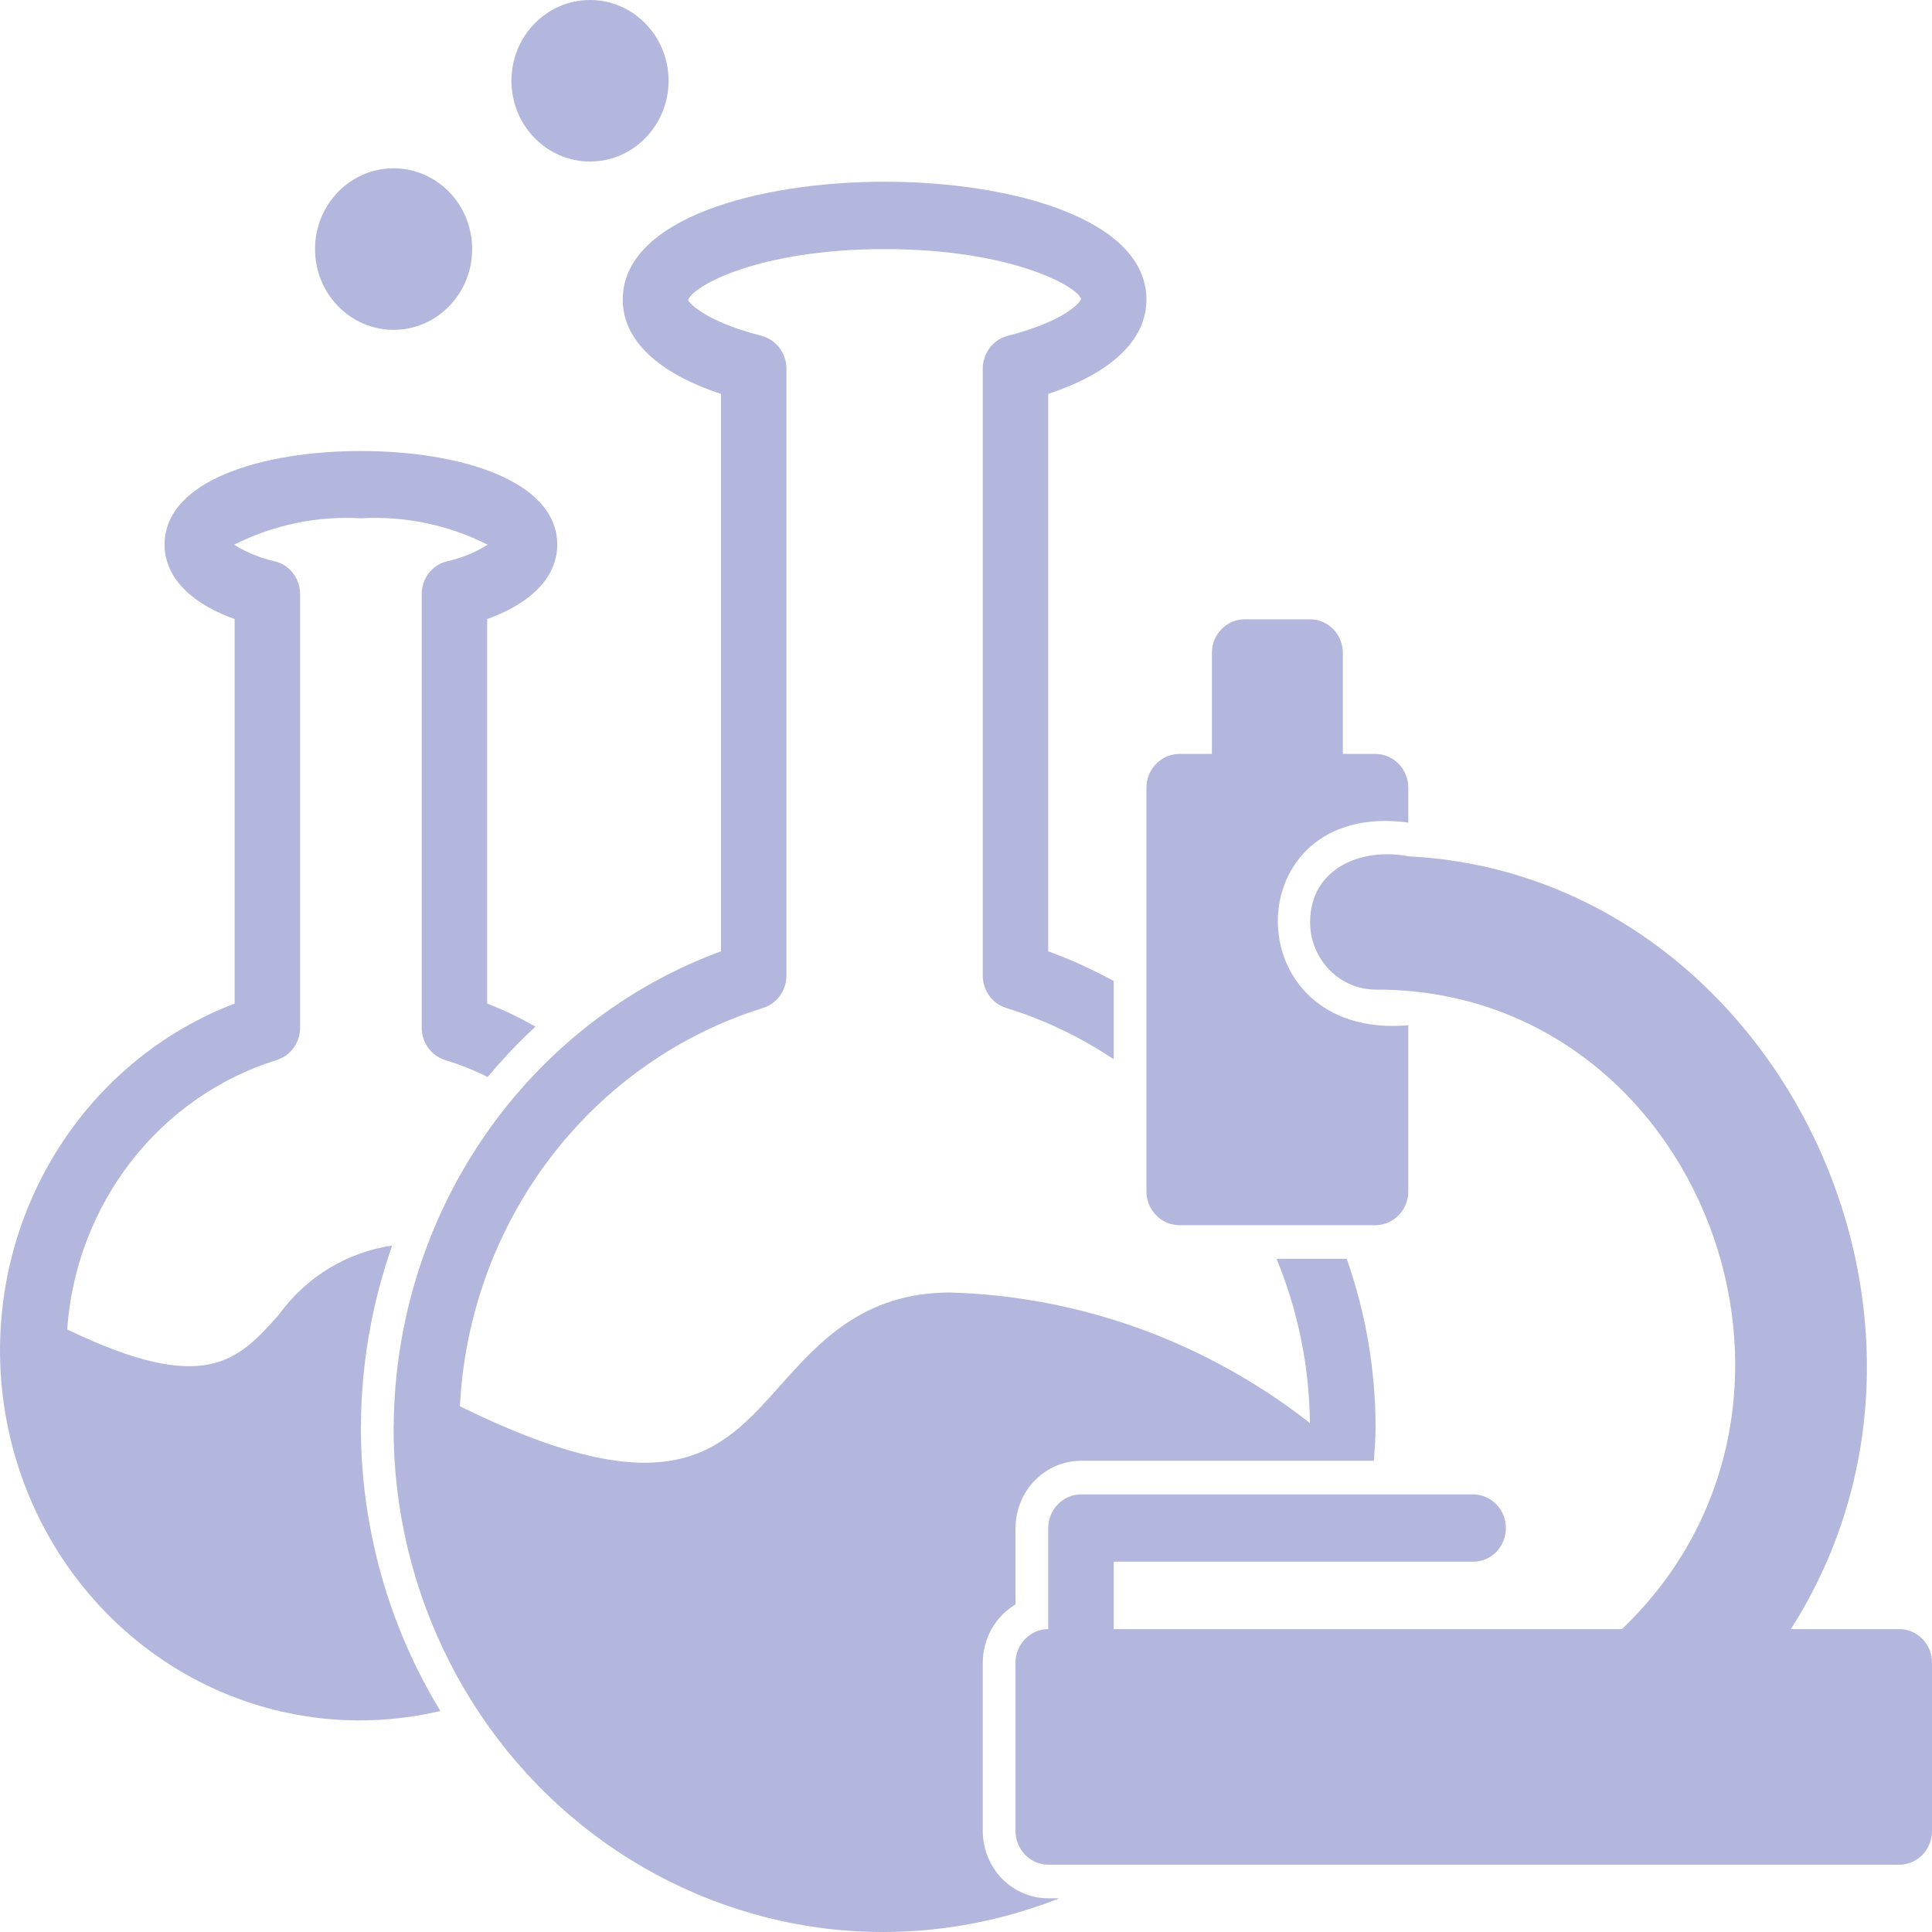 <svg width="18" height="18" viewBox="0 0 18 18" fill="none" xmlns="http://www.w3.org/2000/svg">
<path d="M3.667 3.073C4.072 3.073 4.399 2.736 4.399 2.321C4.399 1.905 4.072 1.568 3.667 1.568C3.263 1.568 2.935 1.905 2.935 2.321C2.935 2.736 3.263 3.073 3.667 3.073Z" fill="#B3B7DD"/>
<path d="M5.497 1.505C5.901 1.505 6.229 1.168 6.229 0.753C6.229 0.337 5.901 0 5.497 0C5.093 0 4.765 0.337 4.765 0.753C4.765 1.168 5.093 1.505 5.497 1.505Z" fill="#B3B7DD"/>
<path d="M17.695 15.178H16.685C18.55 12.256 16.515 8.149 13.121 7.978C12.694 7.894 12.207 8.082 12.206 8.592C12.206 8.759 12.271 8.918 12.385 9.035C12.499 9.153 12.654 9.219 12.816 9.22C15.832 9.212 17.316 13.074 15.111 15.178H10.376V14.55H13.731C13.81 14.549 13.887 14.515 13.943 14.457C13.998 14.398 14.03 14.319 14.03 14.237C14.03 14.155 13.998 14.076 13.943 14.017C13.887 13.959 13.81 13.925 13.731 13.923H10.071C9.99 13.923 9.913 13.956 9.856 14.015C9.798 14.074 9.766 14.154 9.766 14.237V15.178C9.685 15.178 9.608 15.211 9.551 15.27C9.494 15.328 9.461 15.408 9.461 15.491V17.059C9.461 17.142 9.494 17.222 9.551 17.281C9.608 17.34 9.685 17.373 9.766 17.373H17.695C17.776 17.373 17.854 17.34 17.911 17.281C17.968 17.222 18 17.142 18 17.059V15.491C18 15.408 17.968 15.328 17.911 15.27C17.854 15.211 17.776 15.178 17.695 15.178Z" fill="#B3B7DD"/>
<path d="M9.766 17.686C9.605 17.686 9.45 17.62 9.335 17.503C9.221 17.385 9.157 17.226 9.156 17.059V15.491C9.157 15.381 9.185 15.273 9.238 15.178C9.292 15.082 9.369 15.003 9.461 14.948V14.237C9.462 14.071 9.526 13.911 9.64 13.794C9.755 13.676 9.91 13.61 10.071 13.61H12.8C12.807 13.506 12.816 13.402 12.816 13.296C12.815 12.761 12.724 12.231 12.547 11.728H11.893C12.093 12.212 12.199 12.732 12.204 13.258C11.238 12.502 10.065 12.076 8.851 12.042C8.042 12.042 7.626 12.508 7.26 12.919C6.714 13.532 6.235 14.06 4.285 13.102C4.327 12.26 4.621 11.452 5.127 10.787C5.632 10.123 6.324 9.636 7.109 9.391C7.172 9.371 7.227 9.332 7.266 9.278C7.306 9.223 7.327 9.158 7.327 9.09V3.434C7.327 3.364 7.304 3.296 7.262 3.241C7.22 3.186 7.162 3.146 7.096 3.129C6.572 2.995 6.423 2.824 6.411 2.797C6.449 2.665 7.069 2.321 8.242 2.321C9.414 2.321 10.034 2.665 10.072 2.785C10.061 2.824 9.911 2.995 9.388 3.129C9.322 3.146 9.263 3.186 9.221 3.241C9.179 3.296 9.156 3.364 9.156 3.434V9.09C9.156 9.158 9.178 9.223 9.217 9.278C9.256 9.332 9.311 9.371 9.374 9.391C9.729 9.5 10.066 9.661 10.376 9.869V9.14C10.18 9.032 9.976 8.94 9.766 8.863V3.67C10.358 3.474 10.681 3.166 10.681 2.791C10.681 2.037 9.417 1.693 8.242 1.693C7.067 1.693 5.802 2.037 5.802 2.791C5.802 3.166 6.125 3.474 6.717 3.67V8.863C5.831 9.189 5.064 9.788 4.519 10.576C3.974 11.365 3.677 12.307 3.668 13.275L3.668 13.278C3.668 13.284 3.667 13.29 3.667 13.296C3.665 14.059 3.844 14.81 4.189 15.486C4.533 16.162 5.032 16.741 5.643 17.173C6.254 17.605 6.958 17.878 7.695 17.968C8.431 18.057 9.178 17.96 9.87 17.686H9.766Z" fill="#B3B7DD"/>
<path d="M10.986 11.415H12.816C12.897 11.414 12.974 11.381 13.031 11.322C13.088 11.264 13.121 11.184 13.121 11.101V9.552C11.492 9.695 11.508 7.443 13.121 7.664V7.338C13.121 7.255 13.088 7.175 13.031 7.117C12.974 7.058 12.897 7.025 12.816 7.024H12.511V6.084C12.511 6 12.479 5.921 12.422 5.862C12.364 5.803 12.287 5.77 12.206 5.77H11.596C11.515 5.77 11.438 5.803 11.38 5.862C11.323 5.921 11.291 6 11.291 6.084V7.024H10.986C10.905 7.025 10.828 7.058 10.771 7.117C10.714 7.175 10.681 7.255 10.681 7.338V11.101C10.681 11.184 10.714 11.264 10.771 11.322C10.828 11.381 10.905 11.414 10.986 11.415Z" fill="#B3B7DD"/>
<path d="M3.362 13.296L3.363 13.261C3.368 12.696 3.467 12.136 3.654 11.604C3.445 11.635 3.244 11.708 3.063 11.818C2.881 11.929 2.723 12.076 2.597 12.25C2.22 12.673 1.916 13.008 0.626 12.386C0.666 11.813 0.875 11.267 1.223 10.819C1.572 10.371 2.044 10.042 2.578 9.876C2.641 9.856 2.696 9.817 2.736 9.762C2.775 9.708 2.796 9.643 2.796 9.575V5.535C2.796 5.465 2.773 5.397 2.731 5.342C2.69 5.287 2.631 5.247 2.565 5.231C2.429 5.201 2.3 5.149 2.181 5.075C2.548 4.89 2.955 4.805 3.362 4.829C3.77 4.805 4.177 4.89 4.543 5.075C4.425 5.149 4.295 5.201 4.16 5.231C4.094 5.247 4.035 5.287 3.993 5.342C3.951 5.397 3.929 5.465 3.929 5.535V9.575C3.929 9.643 3.95 9.708 3.989 9.762C4.028 9.817 4.084 9.856 4.146 9.876C4.283 9.918 4.416 9.97 4.544 10.034C4.682 9.868 4.831 9.711 4.989 9.565C4.844 9.482 4.694 9.41 4.539 9.35V5.768C5.101 5.563 5.192 5.254 5.192 5.076C5.192 4.472 4.273 4.202 3.362 4.202C2.452 4.202 1.533 4.472 1.533 5.076C1.533 5.254 1.624 5.563 2.186 5.768V9.35C1.388 9.654 0.732 10.26 0.352 11.044C-0.028 11.828 -0.103 12.73 0.141 13.569C0.385 14.408 0.93 15.12 1.666 15.561C2.402 16.002 3.273 16.137 4.103 15.941C3.62 15.149 3.363 14.232 3.362 13.296Z" fill="#B3B7DD"/>
</svg>
